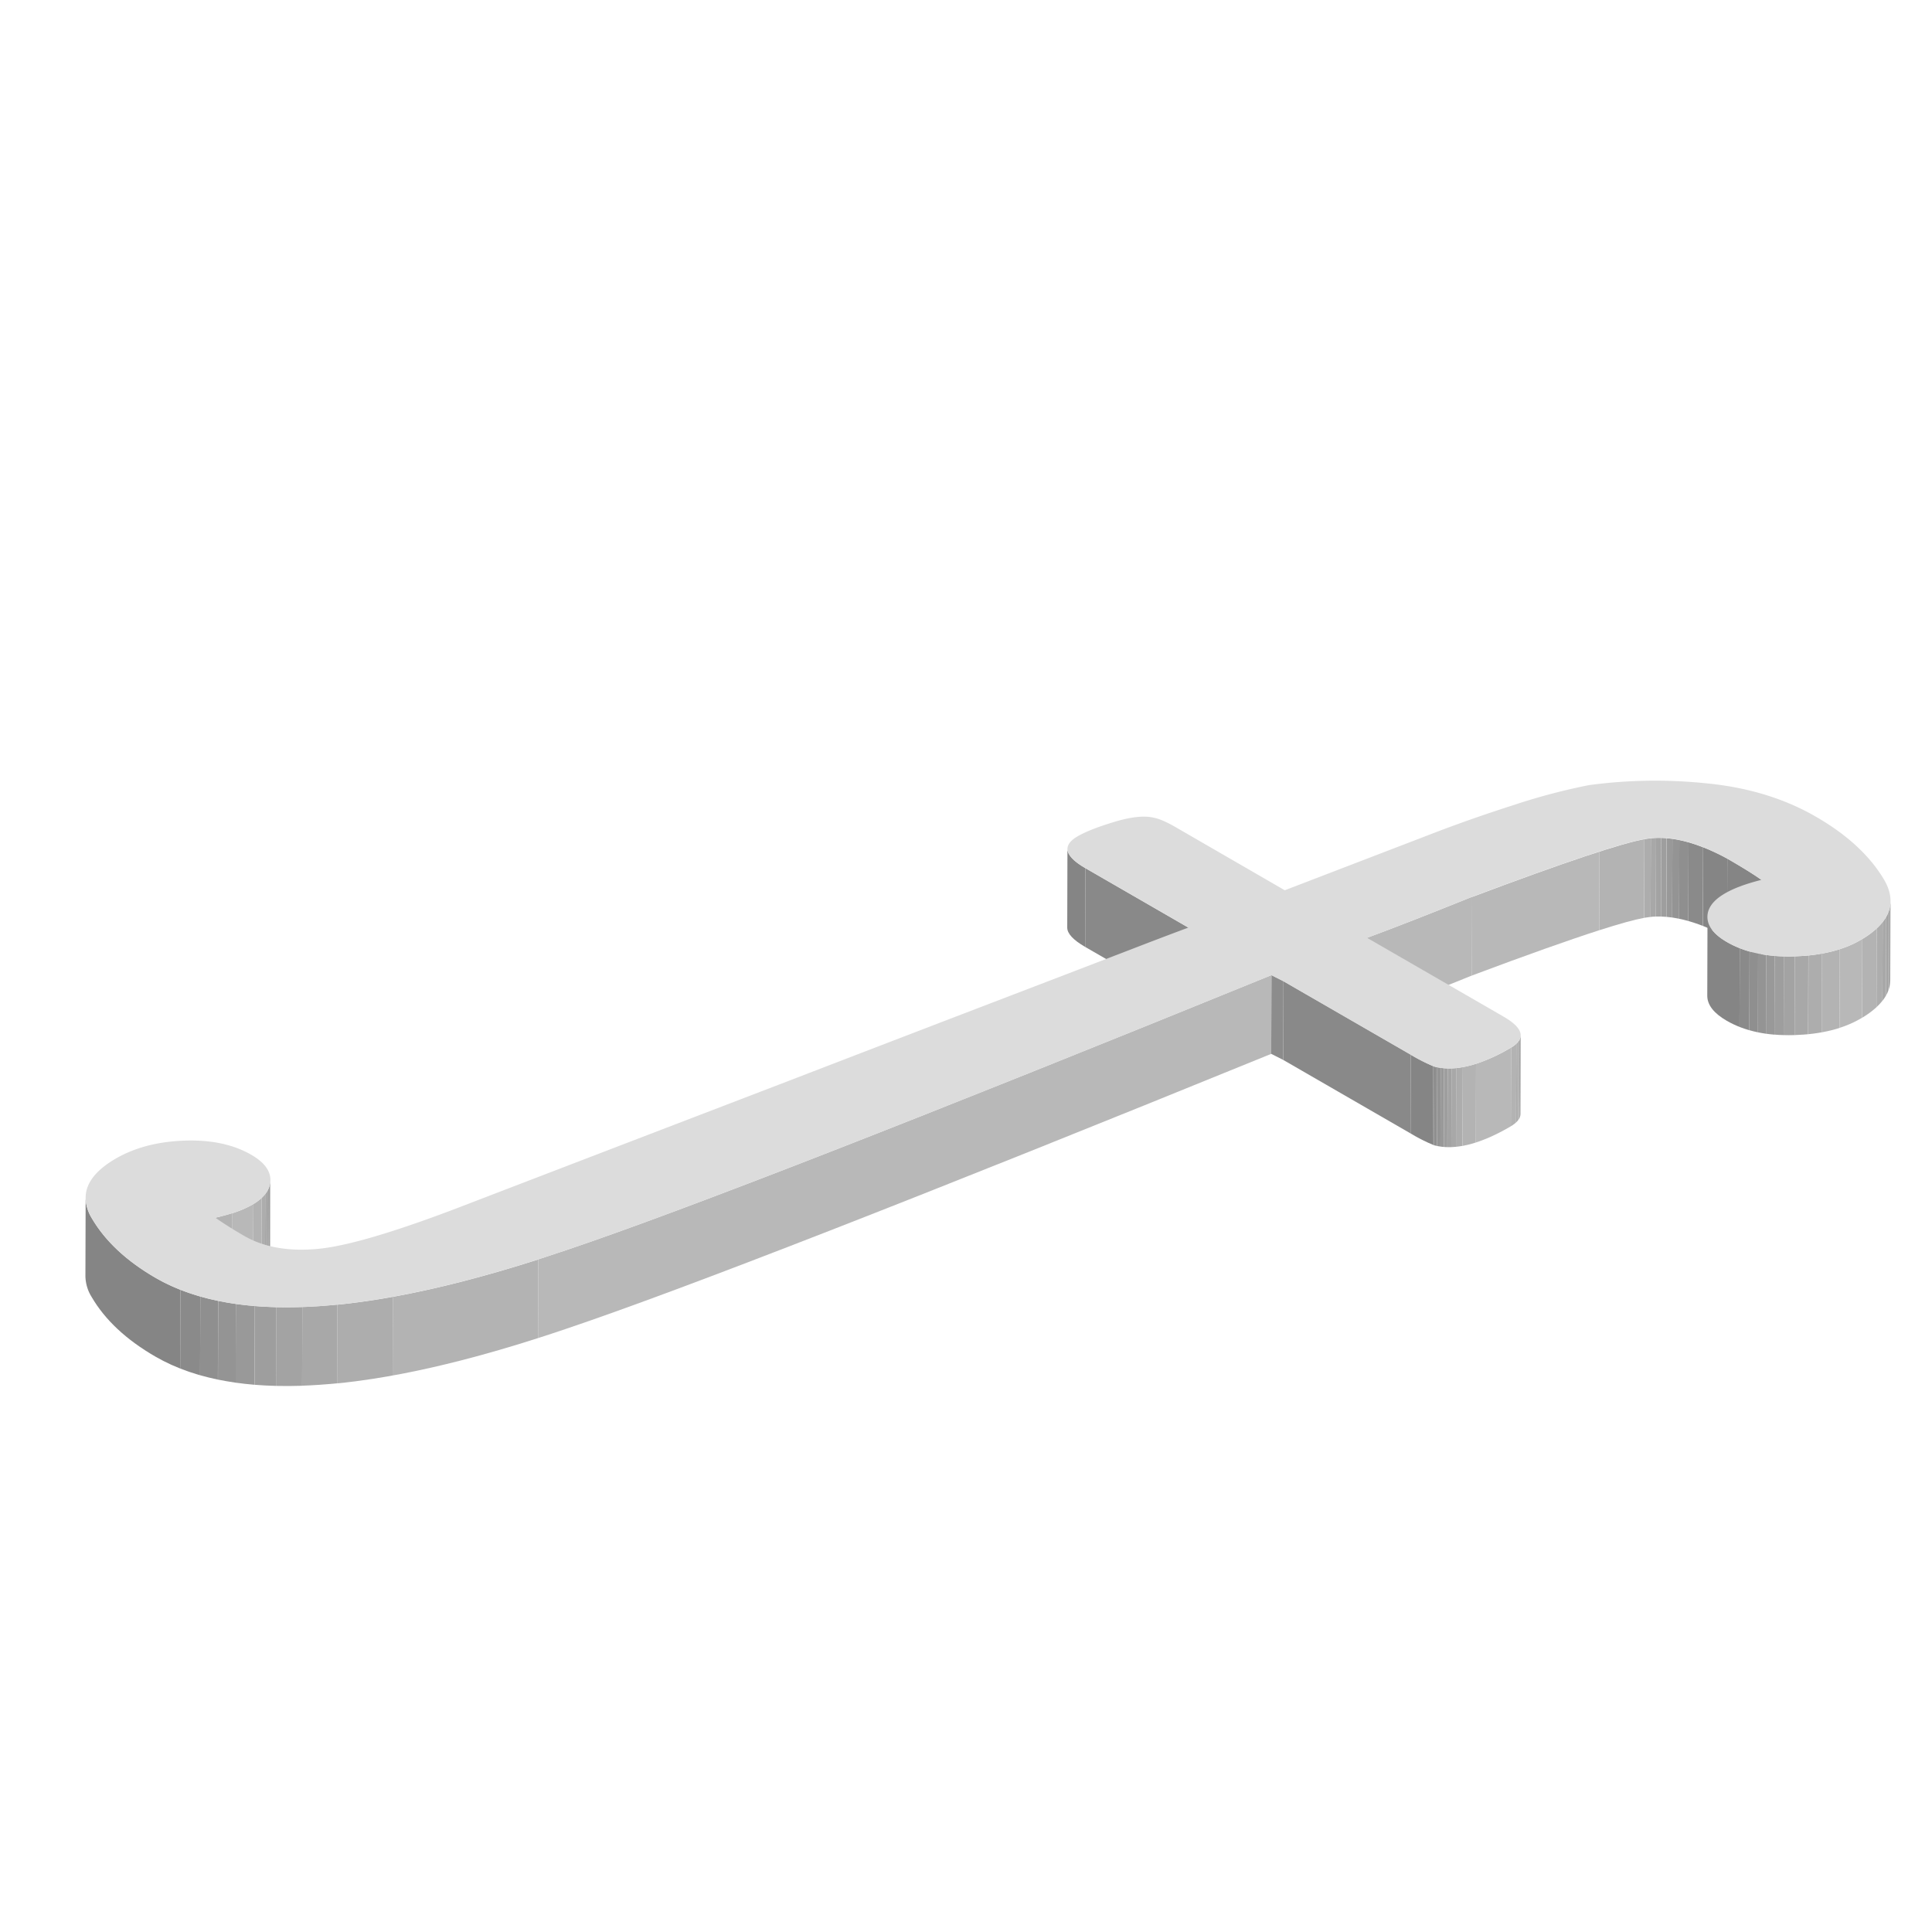 <svg xmlns="http://www.w3.org/2000/svg" xmlns:xlink="http://www.w3.org/1999/xlink" viewBox="0 0 1000 1000">
  <defs>
    <style>
      .cls-1 {
        fill: none;
      }

      .cls-2 {
        isolation: isolate;
      }

      .cls-3 {
        clip-path: url(#clip-path);
      }

      .cls-4 {
        fill: #858585;
      }

      .cls-5 {
        clip-path: url(#clip-path-2);
      }

      .cls-6 {
        clip-path: url(#clip-path-3);
      }

      .cls-7 {
        fill: #8a8a8a;
      }

      .cls-8 {
        fill: #8f8f8f;
      }

      .cls-9 {
        fill: #949494;
      }

      .cls-10 {
        fill: #999;
      }

      .cls-11 {
        fill: #9e9e9e;
      }

      .cls-12 {
        fill: #a3a3a3;
      }

      .cls-13 {
        fill: #a8a8a8;
      }

      .cls-14 {
        fill: #adadad;
      }

      .cls-15 {
        fill: #b3b3b3;
      }

      .cls-16 {
        fill: #b8b8b8;
      }

      .cls-17 {
        fill: #898989;
      }

      .cls-18 {
        clip-path: url(#clip-path-4);
      }

      .cls-19 {
        clip-path: url(#clip-path-5);
      }

      .cls-20 {
        fill: #8c8c8c;
      }

      .cls-21 {
        clip-path: url(#clip-path-6);
      }

      .cls-22 {
        clip-path: url(#clip-path-7);
      }

      .cls-23 {
        clip-path: url(#clip-path-8);
      }

      .cls-24 {
        clip-path: url(#clip-path-9);
      }

      .cls-25 {
        fill: #dcdcdc;
      }
    </style>
    <clipPath id="clip-path">
      <path class="cls-1" d="M552.4,480.13l.11-40.76q0,4.62,9.29,10l-.12,40.76Q552.38,484.75,552.4,480.13Z"/>
    </clipPath>
    <clipPath id="clip-path-2">
      <path class="cls-1" d="M911.74,455.42l-.11,40.76q-5.57-4-17.68-11l.11-40.75Q906.18,451.42,911.74,455.42Z"/>
    </clipPath>
    <clipPath id="clip-path-3">
      <path class="cls-1" d="M894.06,444.43,894,485.18Q869.61,471.94,851.69,475t-89.8,30l.11-40.75q71.85-27,89.8-30T894.06,444.43Z"/>
    </clipPath>
    <clipPath id="clip-path-4">
      <path class="cls-1" d="M762,464.17l-.11,40.75q-32.76,13.23-54.38,21.23l.12-40.76Q729.24,477.4,762,464.17Z"/>
    </clipPath>
    <clipPath id="clip-path-5">
      <path class="cls-1" d="M978.54,466.34l-.11,40.76q0,11.25-15.5,20.23-13.38,7.78-34.28,8.44t-34.9-7.43q-9.91-5.72-10.07-12.75v-.27l.12-40.76a2.43,2.43,0,0,0,0,.27q.15,7,10.06,12.75,14,8.09,34.9,7.44T963,486.57Q978.52,477.59,978.54,466.34Z"/>
    </clipPath>
    <clipPath id="clip-path-6">
      <path class="cls-1" d="M742.41,552.05l-.11,40.75a84.7,84.7,0,0,1-12.21-6.15l.11-40.76A86.61,86.61,0,0,0,742.41,552.05Z"/>
    </clipPath>
    <clipPath id="clip-path-7">
      <path class="cls-1" d="M787.14,535.83,787,576.59q0,3.48-5.32,6.57Q757.92,597,742.3,592.8l.11-40.75q15.65,4.17,39.41-9.65Q787.13,539.31,787.14,535.83Z"/>
    </clipPath>
    <clipPath id="clip-path-8">
      <path class="cls-1" d="M139.92,610.78l-.12,40.76c0,4.88-3.1,9.13-9.28,12.72q-6.83,4-19.18,6.79l.11-40.76q12.36-2.82,19.19-6.79C136.82,619.91,139.9,615.66,139.92,610.78Z"/>
    </clipPath>
    <clipPath id="clip-path-9">
      <path class="cls-1" d="M44.17,660.64l.12-40.76a21.23,21.23,0,0,0,3.27,10.77q10.44,17.73,33,30.79,63.15,36.46,212.84-14.5,90.22-30.42,364.66-142.23L658,545.47Q383.55,657.28,293.32,687.7q-149.67,51-212.84,14.5-22.61-13.05-33-30.8A21.19,21.19,0,0,1,44.17,660.64Z"/>
    </clipPath>
  </defs>
  <title>function</title>
  <g id="function">
    <g class="cls-2">
      <g class="cls-2">
        <g class="cls-3">
          <g class="cls-2">
            <path class="cls-4" d="M561.8,449.36l-.12,40.76q-9.3-5.37-9.28-10l.11-40.76q0,4.62,9.29,10"/>
          </g>
        </g>
      </g>
      <g class="cls-2">
        <g class="cls-5">
          <g class="cls-2">
            <path class="cls-4" d="M911.74,455.42l-.11,40.76q-5.57-4-17.68-11l.11-40.75q12.12,7,17.68,11"/>
          </g>
        </g>
      </g>
      <g class="cls-2">
        <g class="cls-6">
          <g class="cls-2">
            <path class="cls-4" d="M894.06,444.43,894,485.18a113.12,113.12,0,0,0-12.52-5.9l.11-40.76a110.67,110.67,0,0,1,12.52,5.91"/>
            <path class="cls-7" d="M881.54,438.52l-.11,40.76c-2.57-1-5.08-1.87-7.52-2.57L874,436c2.45.7,5,1.56,7.52,2.57"/>
            <path class="cls-8" d="M874,436l-.11,40.76c-1.62-.46-3.22-.85-4.79-1.18l.12-40.75c1.57.32,3.16.71,4.78,1.17"/>
            <path class="cls-9" d="M869.24,434.78l-.12,40.75q-1.82-.37-3.6-.63l.12-40.75q1.77.24,3.6.63"/>
            <path class="cls-10" d="M865.64,434.15l-.12,40.75c-1-.14-2-.26-3-.34l.11-40.76c1,.08,2,.2,3.06.35"/>
            <path class="cls-11" d="M862.58,433.8l-.11,40.76c-.93-.08-1.85-.13-2.75-.15l.11-40.76c.91,0,1.83.07,2.75.15"/>
            <path class="cls-12" d="M859.83,433.65l-.11,40.76c-.89,0-1.77,0-2.64,0l.11-40.76c.87,0,1.75,0,2.64,0"/>
            <path class="cls-13" d="M857.19,433.66l-.11,40.76q-1.38,0-2.73.18l.12-40.76c.89-.09,1.8-.15,2.72-.18"/>
            <path class="cls-14" d="M854.47,433.84l-.12,40.76c-.9.09-1.79.21-2.66.36l-.68.12.12-40.76.67-.12q1.32-.22,2.67-.36"/>
            <path class="cls-15" d="M851.13,434.32,851,475.08q-7.44,1.35-23.23,6.41l.12-40.76q15.78-5.06,23.23-6.41"/>
            <path class="cls-16" d="M827.9,440.73l-.12,40.76q-23.61,7.58-65.89,23.43l.11-40.75q42.29-15.87,65.9-23.44"/>
          </g>
        </g>
      </g>
      <polygon class="cls-17" points="615.12 480.15 615 520.9 561.68 490.12 561.8 449.36 615.12 480.15"/>
      <g class="cls-2">
        <g class="cls-18">
          <g class="cls-2">
            <path class="cls-16" d="M762,464.17l-.11,40.75q-32.76,13.23-54.38,21.23l.12-40.76q21.61-8,54.37-21.22"/>
          </g>
        </g>
      </g>
      <g class="cls-2">
        <g class="cls-19">
          <g class="cls-2">
            <path class="cls-9" d="M978.54,466.34l-.11,40.76c0,.14,0,.28,0,.42l.12-40.76v-.42"/>
            <path class="cls-10" d="M978.54,466.76l-.12,40.76a17.18,17.18,0,0,1-.3,2.68l.11-40.76a15.94,15.94,0,0,0,.31-2.68"/>
            <path class="cls-11" d="M978.23,469.44l-.11,40.76a17.74,17.74,0,0,1-.73,2.53l.12-40.76a16.17,16.17,0,0,0,.72-2.53"/>
            <path class="cls-12" d="M977.51,472l-.12,40.76a17.3,17.3,0,0,1-1.2,2.55l.12-40.75a19.13,19.13,0,0,0,1.2-2.56"/>
            <path class="cls-13" d="M976.31,474.53l-.12,40.75a21,21,0,0,1-1.85,2.75l.12-40.76a22,22,0,0,0,1.85-2.74"/>
            <path class="cls-14" d="M974.46,477.27,974.34,518a29.18,29.18,0,0,1-3.07,3.3l.11-40.76a28.41,28.41,0,0,0,3.08-3.3"/>
            <path class="cls-15" d="M971.38,480.57l-.11,40.76a45.84,45.84,0,0,1-7.44,5.47l.11-40.76a45.41,45.41,0,0,0,7.44-5.47"/>
            <path class="cls-16" d="M963.94,486l-.11,40.76-.9.53a54.14,54.14,0,0,1-10.78,4.73l.12-40.75A54.65,54.65,0,0,0,963,486.57c.31-.17.61-.35.9-.53"/>
            <path class="cls-15" d="M952.27,491.31l-.12,40.75a69.91,69.91,0,0,1-9.2,2.27l.12-40.76a72.36,72.36,0,0,0,9.2-2.26"/>
            <path class="cls-14" d="M943.07,493.57,943,534.33q-3.39.61-7.05,1l.12-40.76q3.65-.36,7.05-1"/>
            <path class="cls-13" d="M936,494.55l-.12,40.76q-3.39.33-7,.46L929,495c2.4-.08,4.73-.24,7-.46"/>
            <path class="cls-12" d="M929,495l-.12,40.76h-.26q-2.76.09-5.4,0l.12-40.76c1.76,0,3.56,0,5.39,0H929"/>
            <path class="cls-11" d="M923.37,495l-.12,40.76c-1.64,0-3.25-.13-4.82-.26l.12-40.76c1.57.13,3.18.22,4.82.26"/>
            <path class="cls-10" d="M918.55,494.78l-.12,40.76c-1.49-.12-2.95-.29-4.37-.49l.11-40.76c1.43.21,2.89.37,4.38.49"/>
            <path class="cls-9" d="M914.17,494.29l-.11,40.76c-1.44-.2-2.85-.45-4.22-.73l.12-40.76c1.37.29,2.78.53,4.21.73"/>
            <path class="cls-8" d="M910,493.56l-.12,40.76c-1.49-.31-3-.67-4.37-1.07l.11-40.76c1.42.41,2.88.76,4.38,1.07"/>
            <path class="cls-7" d="M905.58,492.49l-.11,40.76a53.53,53.53,0,0,1-5.1-1.72l.12-40.76q2.46,1,5.09,1.72"/>
            <path class="cls-4" d="M900.49,490.77l-.12,40.76a49.91,49.91,0,0,1-6.62-3.19q-9.91-5.72-10.07-12.75v-.27l.12-40.76a2.43,2.43,0,0,0,0,.27q.15,7,10.06,12.75a48.26,48.26,0,0,0,6.63,3.19"/>
          </g>
        </g>
      </g>
      <polygon class="cls-20" points="664.33 507.86 664.21 548.62 657.98 545.47 658.1 504.71 664.33 507.86"/>
      <polygon class="cls-17" points="730.2 545.89 730.09 586.65 664.21 548.62 664.33 507.86 730.2 545.89"/>
      <g class="cls-2">
        <g class="cls-21">
          <g class="cls-2">
            <path class="cls-7" d="M742.41,552.05l-.11,40.75c-.22-.07-.44-.16-.67-.25l.11-40.76.67.26"/>
            <path class="cls-4" d="M741.74,551.79l-.11,40.76a93.66,93.66,0,0,1-11.54-5.9l.11-40.76a95.11,95.11,0,0,0,11.54,5.9"/>
          </g>
        </g>
      </g>
      <g class="cls-2">
        <g class="cls-22">
          <g class="cls-2">
            <path class="cls-9" d="M787.14,535.83,787,576.59s0,.08,0,.12l.12-40.76v-.12"/>
            <path class="cls-10" d="M787.14,536,787,576.71a4.11,4.11,0,0,1-.08.77l.11-40.76a5,5,0,0,0,.09-.77"/>
            <path class="cls-11" d="M787.05,536.72l-.11,40.76a5.31,5.31,0,0,1-.22.75l.11-40.76a4.25,4.25,0,0,0,.22-.75"/>
            <path class="cls-12" d="M786.83,537.47l-.11,40.76a5.51,5.51,0,0,1-.37.78l.12-40.75a5.53,5.53,0,0,0,.36-.79"/>
            <path class="cls-13" d="M786.47,538.26,786.35,579a6.86,6.86,0,0,1-.6.88l.12-40.75a7.63,7.63,0,0,0,.6-.88"/>
            <path class="cls-14" d="M785.87,539.14l-.12,40.75a8.42,8.42,0,0,1-1,1.09l.12-40.76a11.09,11.09,0,0,0,1-1.08"/>
            <path class="cls-15" d="M784.86,540.22,784.74,581a16.39,16.39,0,0,1-2.72,2l.12-40.76a16.39,16.39,0,0,0,2.72-2"/>
            <path class="cls-16" d="M782.14,542.21,782,583l-.31.19a92.32,92.32,0,0,1-17.83,8.21l.12-40.76a91.39,91.39,0,0,0,17.82-8.21l.32-.19"/>
            <path class="cls-15" d="M764,550.61l-.12,40.76a53.81,53.81,0,0,1-6.85,1.74l.12-40.76a54.24,54.24,0,0,0,6.85-1.74"/>
            <path class="cls-14" d="M757.15,552.35,757,593.11c-1.15.2-2.27.36-3.38.47l.12-40.75c1.1-.11,2.23-.27,3.38-.48"/>
            <path class="cls-13" d="M753.77,552.83l-.12,40.75c-.83.09-1.65.14-2.45.17l.11-40.76c.81,0,1.63-.08,2.46-.16"/>
            <path class="cls-12" d="M751.31,553l-.11,40.76c-.69,0-1.37,0-2,0l.11-40.76c.67,0,1.35,0,2,0"/>
            <path class="cls-11" d="M749.27,553l-.11,40.76c-.62,0-1.23,0-1.83-.1l.11-40.75q.9.08,1.83.09"/>
            <path class="cls-10" d="M747.44,552.91l-.11,40.75c-.59,0-1.18-.11-1.75-.19l.11-40.76c.58.08,1.16.15,1.75.2"/>
            <path class="cls-9" d="M745.69,552.71l-.11,40.76c-.6-.09-1.2-.19-1.78-.31l.11-40.76c.59.12,1.18.23,1.78.31"/>
            <path class="cls-8" d="M743.91,552.4l-.11,40.76c-.51-.11-1-.22-1.5-.36l.11-40.75c.5.13,1,.25,1.5.35"/>
          </g>
        </g>
      </g>
      <g class="cls-2">
        <g class="cls-23">
          <g class="cls-2">
            <path class="cls-9" d="M139.92,610.78l-.12,40.76c0,.09,0,.19,0,.29l.12-40.76a2.81,2.81,0,0,1,0-.29"/>
            <path class="cls-10" d="M139.91,611.07l-.12,40.76a9.74,9.74,0,0,1-.21,1.87l.12-40.76a11.51,11.51,0,0,0,.21-1.87"/>
            <path class="cls-11" d="M139.7,612.94l-.12,40.76a10.4,10.4,0,0,1-.49,1.71l.12-40.76a11.48,11.48,0,0,0,.49-1.71"/>
            <path class="cls-12" d="M139.21,614.65l-.12,40.76a11.34,11.34,0,0,1-.78,1.66l.12-40.75a11.45,11.45,0,0,0,.78-1.67"/>
            <path class="cls-13" d="M138.43,616.32l-.12,40.75a12.84,12.84,0,0,1-1.16,1.74l.11-40.76a12.53,12.53,0,0,0,1.17-1.73"/>
            <path class="cls-14" d="M137.26,618.05l-.11,40.76a16.51,16.51,0,0,1-1.87,2l.12-40.75a17.31,17.31,0,0,0,1.86-2"/>
            <path class="cls-15" d="M135.4,620.06l-.12,40.75A25.78,25.78,0,0,1,131,664l.12-40.76a25.76,25.76,0,0,0,4.24-3.13"/>
            <path class="cls-16" d="M131.16,623.19,131,664l-.52.31a53.21,53.21,0,0,1-10.4,4.42l.12-40.76a53.48,53.48,0,0,0,10.4-4.42l.52-.31"/>
            <path class="cls-15" d="M120.24,627.92l-.12,40.76q-4,1.27-8.78,2.37l.11-40.76q4.81-1.1,8.79-2.37"/>
          </g>
        </g>
      </g>
      <g class="cls-2">
        <g class="cls-24">
          <g class="cls-2">
            <path class="cls-16" d="M658.1,504.71,658,545.47Q383.55,657.28,293.32,687.7q-7.53,2.56-14.84,4.9l.12-40.75q7.31-2.36,14.84-4.91,90.22-30.42,364.66-142.23"/>
            <path class="cls-15" d="M278.6,651.85l-.12,40.75Q237.4,705.77,203.21,712l.11-40.76q34.19-6.18,75.28-19.34"/>
            <path class="cls-14" d="M203.32,671.19,203.21,712q-15,2.71-28.74,4.08l.11-40.75q13.71-1.37,28.74-4.09"/>
            <path class="cls-13" d="M174.58,675.28,174.47,716q-9.36.93-18.1,1.24l.11-40.76q8.75-.3,18.1-1.23"/>
            <path class="cls-12" d="M156.48,676.51l-.11,40.76q-6.94.24-13.51.07l.12-40.75q6.56.15,13.5-.08"/>
            <path class="cls-11" d="M143,676.59l-.12,40.75q-5.7-.14-11.1-.58l.12-40.76c3.6.3,7.3.49,11.1.59"/>
            <path class="cls-10" d="M131.88,676l-.12,40.76q-5-.42-9.8-1.09l.12-40.76c3.18.45,6.45.82,9.8,1.09"/>
            <path class="cls-9" d="M122.08,674.91,122,715.67c-3.15-.44-6.21-1-9.19-1.59l.12-40.76q4.47.93,9.19,1.59"/>
            <path class="cls-8" d="M112.89,673.32l-.12,40.76q-4.74-1-9.21-2.26l.12-40.76q4.45,1.28,9.21,2.26"/>
            <path class="cls-7" d="M103.68,671.06l-.12,40.76q-5.36-1.53-10.29-3.48l.11-40.76q5,1.95,10.3,3.48"/>
            <path class="cls-4" d="M93.38,667.58l-.11,40.76a95,95,0,0,1-12.79-6.14q-22.61-13.05-33-30.8a21.19,21.19,0,0,1-3.27-10.76l.12-40.76a21.23,21.23,0,0,0,3.27,10.77q10.44,17.73,33,30.79a95.45,95.45,0,0,0,12.78,6.14"/>
          </g>
        </g>
      </g>
      <path class="cls-25" d="M939.82,422.67q24,13.83,35.1,32.19T963,486.57q-13.37,7.79-34.28,8.45t-34.9-7.44q-9.9-5.71-10.06-12.75t9.09-12.41q6.87-4,18.85-7-5.57-4-17.68-11-24.33-13.26-42.26-10.23t-89.8,30q-32.75,13.21-54.37,21.22l70.54,40.73q15.89,9.17,3.65,16.28-23.79,13.82-39.41,9.65a86.61,86.61,0,0,1-12.21-6.16l-65.87-38-6.23-3.15Q383.67,616.52,293.44,646.94q-149.68,51-212.84,14.5-22.62-13.05-33-30.79t12.25-30.92q14.79-8.58,35.48-9.34c13.84-.5,25.39,1.93,34.74,7.33q9.91,5.73,9.89,13.06c0,4.88-3.1,9.13-9.28,12.72q-6.84,4-19.19,6.79,6.26,4.4,14.89,9.4,15.27,8.8,37.88,6.76t74.64-22q52-20,163.84-62.89,72.75-28,122.35-47t66.24-25.44q16.65-6.39,23.83-9L561.8,449.36q-16.27-9.39-4-16.5,6.29-3.64,19.2-7.52t20.28-2.07c2.78.54,6.53,2.16,11.18,4.84L665,460.8l77.26-29.68q19.71-7.56,41.92-14.66a321.06,321.06,0,0,1,38.38-10.1,256.64,256.64,0,0,1,60.46-.93Q915.28,408.51,939.82,422.67Z"/>
    </g>
  </g>
</svg>
